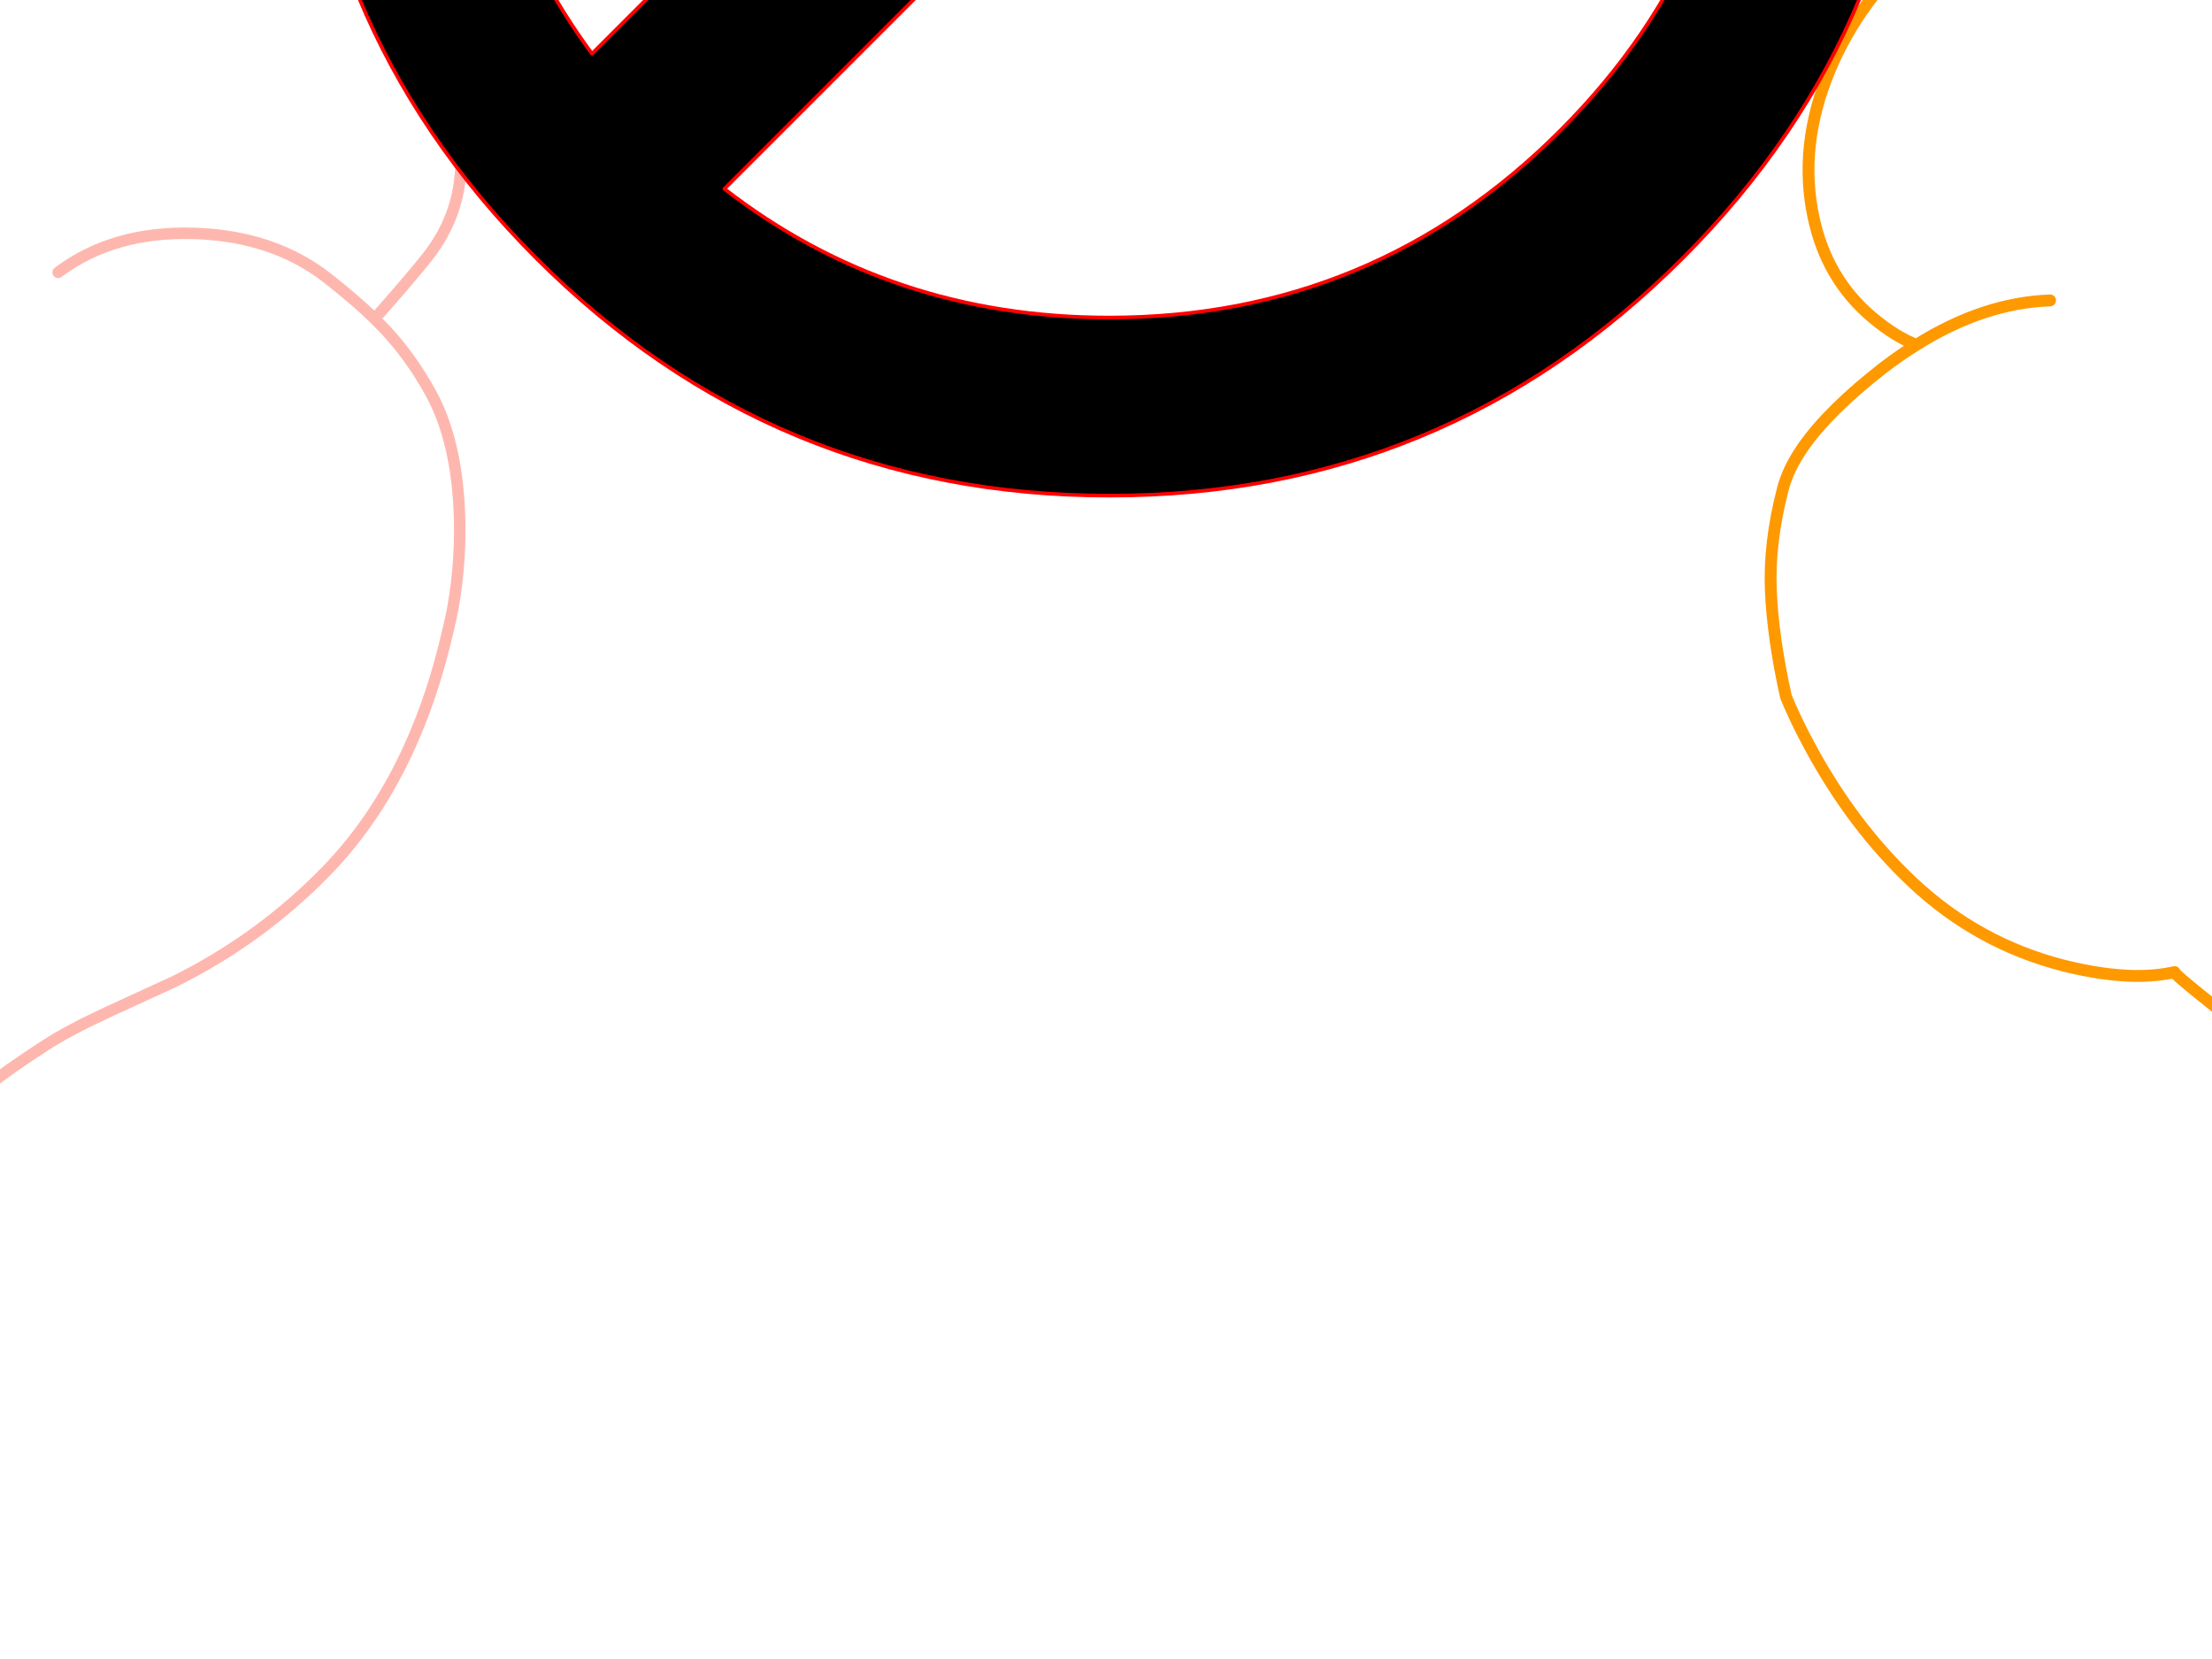 <?xml version="1.0" encoding="utf-8"?>
<svg id="EdithAnim08" image-rendering="inherit" baseProfile="basic" version="1.1" x="0px" y="0px" width="800" height="600" xmlns="http://www.w3.org/2000/svg" xmlns:xlink="http://www.w3.org/1999/xlink">
  <g id="No-Rear-To-Rearf478r1" overflow="visible">
    <g id="RightBum">
      <path id="Layer3_0_1_STROKES" stroke="#F0F" stroke-width="4.288" stroke-linejoin="round" stroke-linecap="round" fill="none" d="M982.959,55.479 L994.751,101.789 Q1006.007,152.709 1003.327,176.186 1000.218,203.308 994.322,233.86 988.855,262.375 982.959,283.386 979.207,296.786 975.348,311.044 974.598,312.973 973.954,313.831 L1009.009,305.148 M1070.863,91.498 L954.551,39.613 M1070.863,283.386 L1111.599,278.026 M963.985,292.284 L965.057,296.679 Q967.415,305.255 970.095,311.365 972.132,315.975 973.954,313.831" test="RightBum"/>
      <path id="Layer3_0_2_STROKES" stroke="#F90" stroke-width="4.288" stroke-linejoin="round" stroke-linecap="round" fill="none" d="M1009.009,305.148 L1012.332,285.852 Q1013.618,278.348 1014.69,259.695 1015.762,239.005 1017.156,228.821 1021.98,190.98 1040.204,177.258 1050.388,169.54 1060.358,166.002 1068.29,163.108 1076.116,162.893 1083.084,162.786 1091.66,165.788 M954.551,39.613 Q833.308,-14.63 805.007,-25.779 787.212,-32.747 771.99,-36.177 756.017,-39.715 743.046,-39.286 715.817,-38.321 695.02,-19.99 672.615,-.48 661.788,25.248 650.318,52.692 655.892,78.634 660.609,100.932 677.225,114.868 685.586,121.836 693.09,124.73 717.318,109.508 741.438,108.65 M1009.009,305.148 L998.074,368.717 Q998.825,369.896 997.967,369.253 L995.18,385.226 Q988.534,387.156 980.922,391.229 965.486,399.376 960.126,409.882 955.302,419.316 954.658,427.892 954.23,433.359 955.516,438.504 959.482,454.906 980.815,458.765 1000.647,462.41 1014.69,452.762 1022.194,447.509 1030.127,438.076 1036.452,431.322 1039.882,429.071 1041.062,428.32 1042.348,427.892 1045.457,426.927 1049.102,427.892 1051.674,428.535 1054.462,430.25 1063.681,435.61 1065.932,434.752 1066.361,434.645 1070.863,428.106 1074.294,423.282 1069.47,415.885 1065.932,410.418 1060.358,406.559 1059.929,406.237 1059.5,405.916 1052.854,403.236 1050.174,401.306 1045.564,397.876 1045.135,388.013 1044.706,378.258 1057.785,320.692 L1070.863,265.162 1075.58,265.376 Q1083.084,265.591 1097.342,265.162 M976.206,296.679 L966.45,291.212 Q965.164,291.748 963.985,292.284 957.124,295.178 953.694,296.679 960.554,317.476 984.031,349.85 989.391,357.247 996.574,366.68 997.538,367.967 998.074,368.717 L997.967,369.253 Q997.431,368.932 996.574,368.074 M953.694,296.679 Q945.01,300.645 941.044,304.076 936.113,308.256 935.148,313.938 933.218,324.658 945.118,341.703 959.911,362.821 991.535,385.226 M963.985,292.284 L963.234,289.389 966.45,291.212 Q968.487,290.354 970.846,289.389 M693.09,124.73 Q687.194,128.375 681.298,132.877 661.574,148.207 652.247,161.5 646.566,169.647 644.743,177.044 639.705,196.554 640.455,213.706 641.206,230.858 645.922,251.976 648.71,258.73 652.247,265.591 653.319,267.735 654.498,269.879 670.15,298.93 692.018,319.405 715.388,341.274 746.262,349.207 760.412,352.744 771.99,352.959 779.815,353.066 786.462,351.565 785.604,352.53 840.598,394.66 862.359,411.383 884.228,427.892 890.017,432.287 895.806,436.682 L882.942,455.978 M846.494,401.628 L831.486,418.029" test="RightBum"/>
    </g>
    <g id="LeftBum">
      <path id="Layer2_0_1_STROKES" stroke="#FEB7AE" stroke-width="4.144" stroke-linejoin="round" stroke-linecap="round" fill="none" d="M-131.679,29.714 Q-101.946,10.444 -70.866,-4.785 -39.993,-19.807 -10.881,-29.442 26.726,-41.874 51.9,-41.77 83.602,-41.666 106.498,-33.896 133.434,-24.676 154.257,-3.024 164.203,7.233 166.689,29.507 168.554,45.772 166.275,65.352 164.514,80.167 154.672,92.806 148.87,100.162 135.506,115.288 137.578,117.36 139.442,119.328 148.559,129.066 155.708,142.016 160.577,150.822 163.167,162.011 165.446,171.853 166.068,183.56 167,201.794 163.788,219.924 163.063,223.757 162.131,227.59 149.699,282.187 118.412,314.614 94.376,339.478 62.986,355.018 62.571,355.225 38.64,366.207 24.757,372.63 16.158,378.224 3.312,386.512 -6.634,394.282 -15.647,401.327 -26.628,411.376 -36.056,419.872 -39.371,429.61 -43.412,441.317 -36.367,449.708 -34.191,452.402 -26.732,456.235 -19.273,460.068 -19.791,458.307 M21.028,98.504 Q41.022,83.482 70.341,84.415 98.935,85.347 118.412,100.576 128.564,108.554 135.506,115.288 M-285.628,158.592 Q-278.066,158.385 -267.188,159.939 -260.972,160.872 -248.747,162.84 -239.941,163.98 -227.612,165.119 -220.568,165.741 -206.478,166.88 -197.361,167.606 -185.758,170.506 -183.479,171.024 -179.024,171.335 -176.02,171.439 -174.362,172.578 -170.425,175.272 -161.308,194.438 -151.777,214.536 -146.804,229.455 -142.557,242.301 -136.962,266.026 -134.476,276.489 -128.778,290.89 -121.526,309.227 -119.558,315.339 -118.936,317.204 -116.139,329.429 -113.238,341.239 -111.58,343 -108.783,346.108 -109.301,347.455 -109.301,347.662 -105.157,348.491 -98.423,349.838 -90.032,357.194 -81.64,364.342 -76.771,373.044 -71.28,382.472 -73.041,388.792 -75.113,396.147 -86.716,397.183 -92.414,400.084 -102.153,397.908 -113.031,394.697 -117.9,394.075 -127.949,392.728 -141.003,395.318 -149.394,396.665 -153.331,397.494 -159.858,398.944 -165.038,401.845 -168.871,404.124 -173.844,407.958 -176.641,410.133 -182.132,414.588 -185.033,410.34 -181.51,401.12 -176.745,391.174 -175.294,387.963 -174.155,385.373 -170.322,381.747 -166.592,378.017 -165.66,375.945 -163.898,372.216 -166.281,361.338 -167.214,356.986 -170.218,346.523 -172.394,338.442 -177.781,329.118 -180.992,323.627 -188.244,313.06 M-167.524,371.283 Q-168.25,371.801 -179.231,376.567 -187.934,380.296 -190.42,384.13 -194.564,390.76 -195.289,396.665 -196.429,406.507 -191.767,425.155 -191.249,427.227 -190.627,429.196 -189.28,433.443 -187.416,437.484 -185.24,442.353 -182.236,446.911 -180.371,449.812 -167.524,465.87 M-188.244,313.06 Q-190.006,310.366 -196.429,302.286 -201.505,295.655 -204.199,291.097 -206.064,287.264 -207.203,285.192 -209.172,281.255 -211.036,280.115 -213.212,278.768 -218.496,278.665 -224.297,278.872 -226.266,278.768 -232.482,278.458 -241.806,279.079 -256.413,280.115 -257.346,280.115 -281.692,281.255 -297.439,278.872 -301.479,278.354 -311.528,274.521 -320.334,271.102 -325.722,271.102 M-146.183,465.248 Q-150.948,464.834 -155.921,459.758 -160.065,455.51 -162.759,450.019 -165.763,443.7 -167.006,437.691 -167.006,437.587 -167.006,437.484 -168.042,432.822 -167.732,429.196 -167.628,427.02 -167.006,425.259 -163.588,414.795 -153.642,408.268 -148.151,404.642 -133.751,398.944" test="LeftBum"/>
      <path id="Layer2_0_2_STROKES" stroke="#0FF" stroke-width="4.144" stroke-linejoin="round" stroke-linecap="round" fill="none" d="M-131.679,29.714 L-123.702,34.687 Q-113.963,41.006 -105.468,48.569 -78.118,72.604 -72.73,98.504 -68.276,119.224 -58.019,165.534 -50.56,207.595 -53.564,241.472 -57.812,287.782 -60.195,300.835 -63.924,321.452 -72.73,333.262 L-88.788,355.432 M-188.244,313.06 L-191.767,364.342 -167.524,371.283 M-295.988,93.635 Q-279.827,89.388 -240.77,75.505 -206.167,63.28 -185.551,58.826 -174.88,56.546 -166.074,52.092 -159.236,48.569 -148.669,41.214 -140.174,35.308 -131.679,29.714" test="LeftBum"/>
    </g>
    <g id="StopSign">
      <path fill="#000" stroke="none" d="M608.48,-321.014 Q522.612,-406.882 401.25,-406.948 279.888,-406.882 194.02,-321.014 108.152,-235.146 108.152,-113.85 108.152,7.577 194.02,93.446 279.888,179.314 401.25,179.248 522.612,179.314 608.48,93.446 694.348,7.577 694.348,-113.85 694.348,-235.146 608.48,-321.014 M401.25,-346.103 Q477.702,-346.169 536.243,-302.774 L214.104,19.43 Q170.775,-39.176 170.775,-115.628 170.775,-211.11 238.271,-278.607 305.768,-346.103 401.25,-346.103 M585.169,-254.901 Q631.725,-194.911 631.725,-115.628 631.725,-20.211 564.229,47.285 496.733,114.781 401.25,114.847 321.967,114.847 261.977,68.291 L585.169,-254.901Z" test="StopSign" stroke-width="1.317"/>
      <path id="Layer1_0_1_STROKES" stroke="#F00" stroke-width="1.317" stroke-linejoin="round" stroke-linecap="round" fill="none" d="M170.775,-115.628 Q170.775,-211.11 238.271,-278.607 305.768,-346.103 401.25,-346.103 477.702,-346.169 536.243,-302.774 L214.104,19.43 Q170.775,-39.176 170.775,-115.628Z M608.48,93.446 Q522.612,179.314 401.25,179.248 279.888,179.314 194.02,93.446 108.152,7.577 108.152,-113.85 108.152,-235.146 194.02,-321.014 279.888,-406.882 401.25,-406.948 522.612,-406.882 608.48,-321.014 694.348,-235.146 694.348,-113.85 694.348,7.577 608.48,93.446Z M564.229,47.285 Q496.733,114.781 401.25,114.847 321.967,114.847 261.977,68.291 L585.169,-254.901 Q631.725,-194.911 631.725,-115.628 631.725,-20.211 564.229,47.285Z" test="StopSign"/>
    </g>
  </g>
</svg>